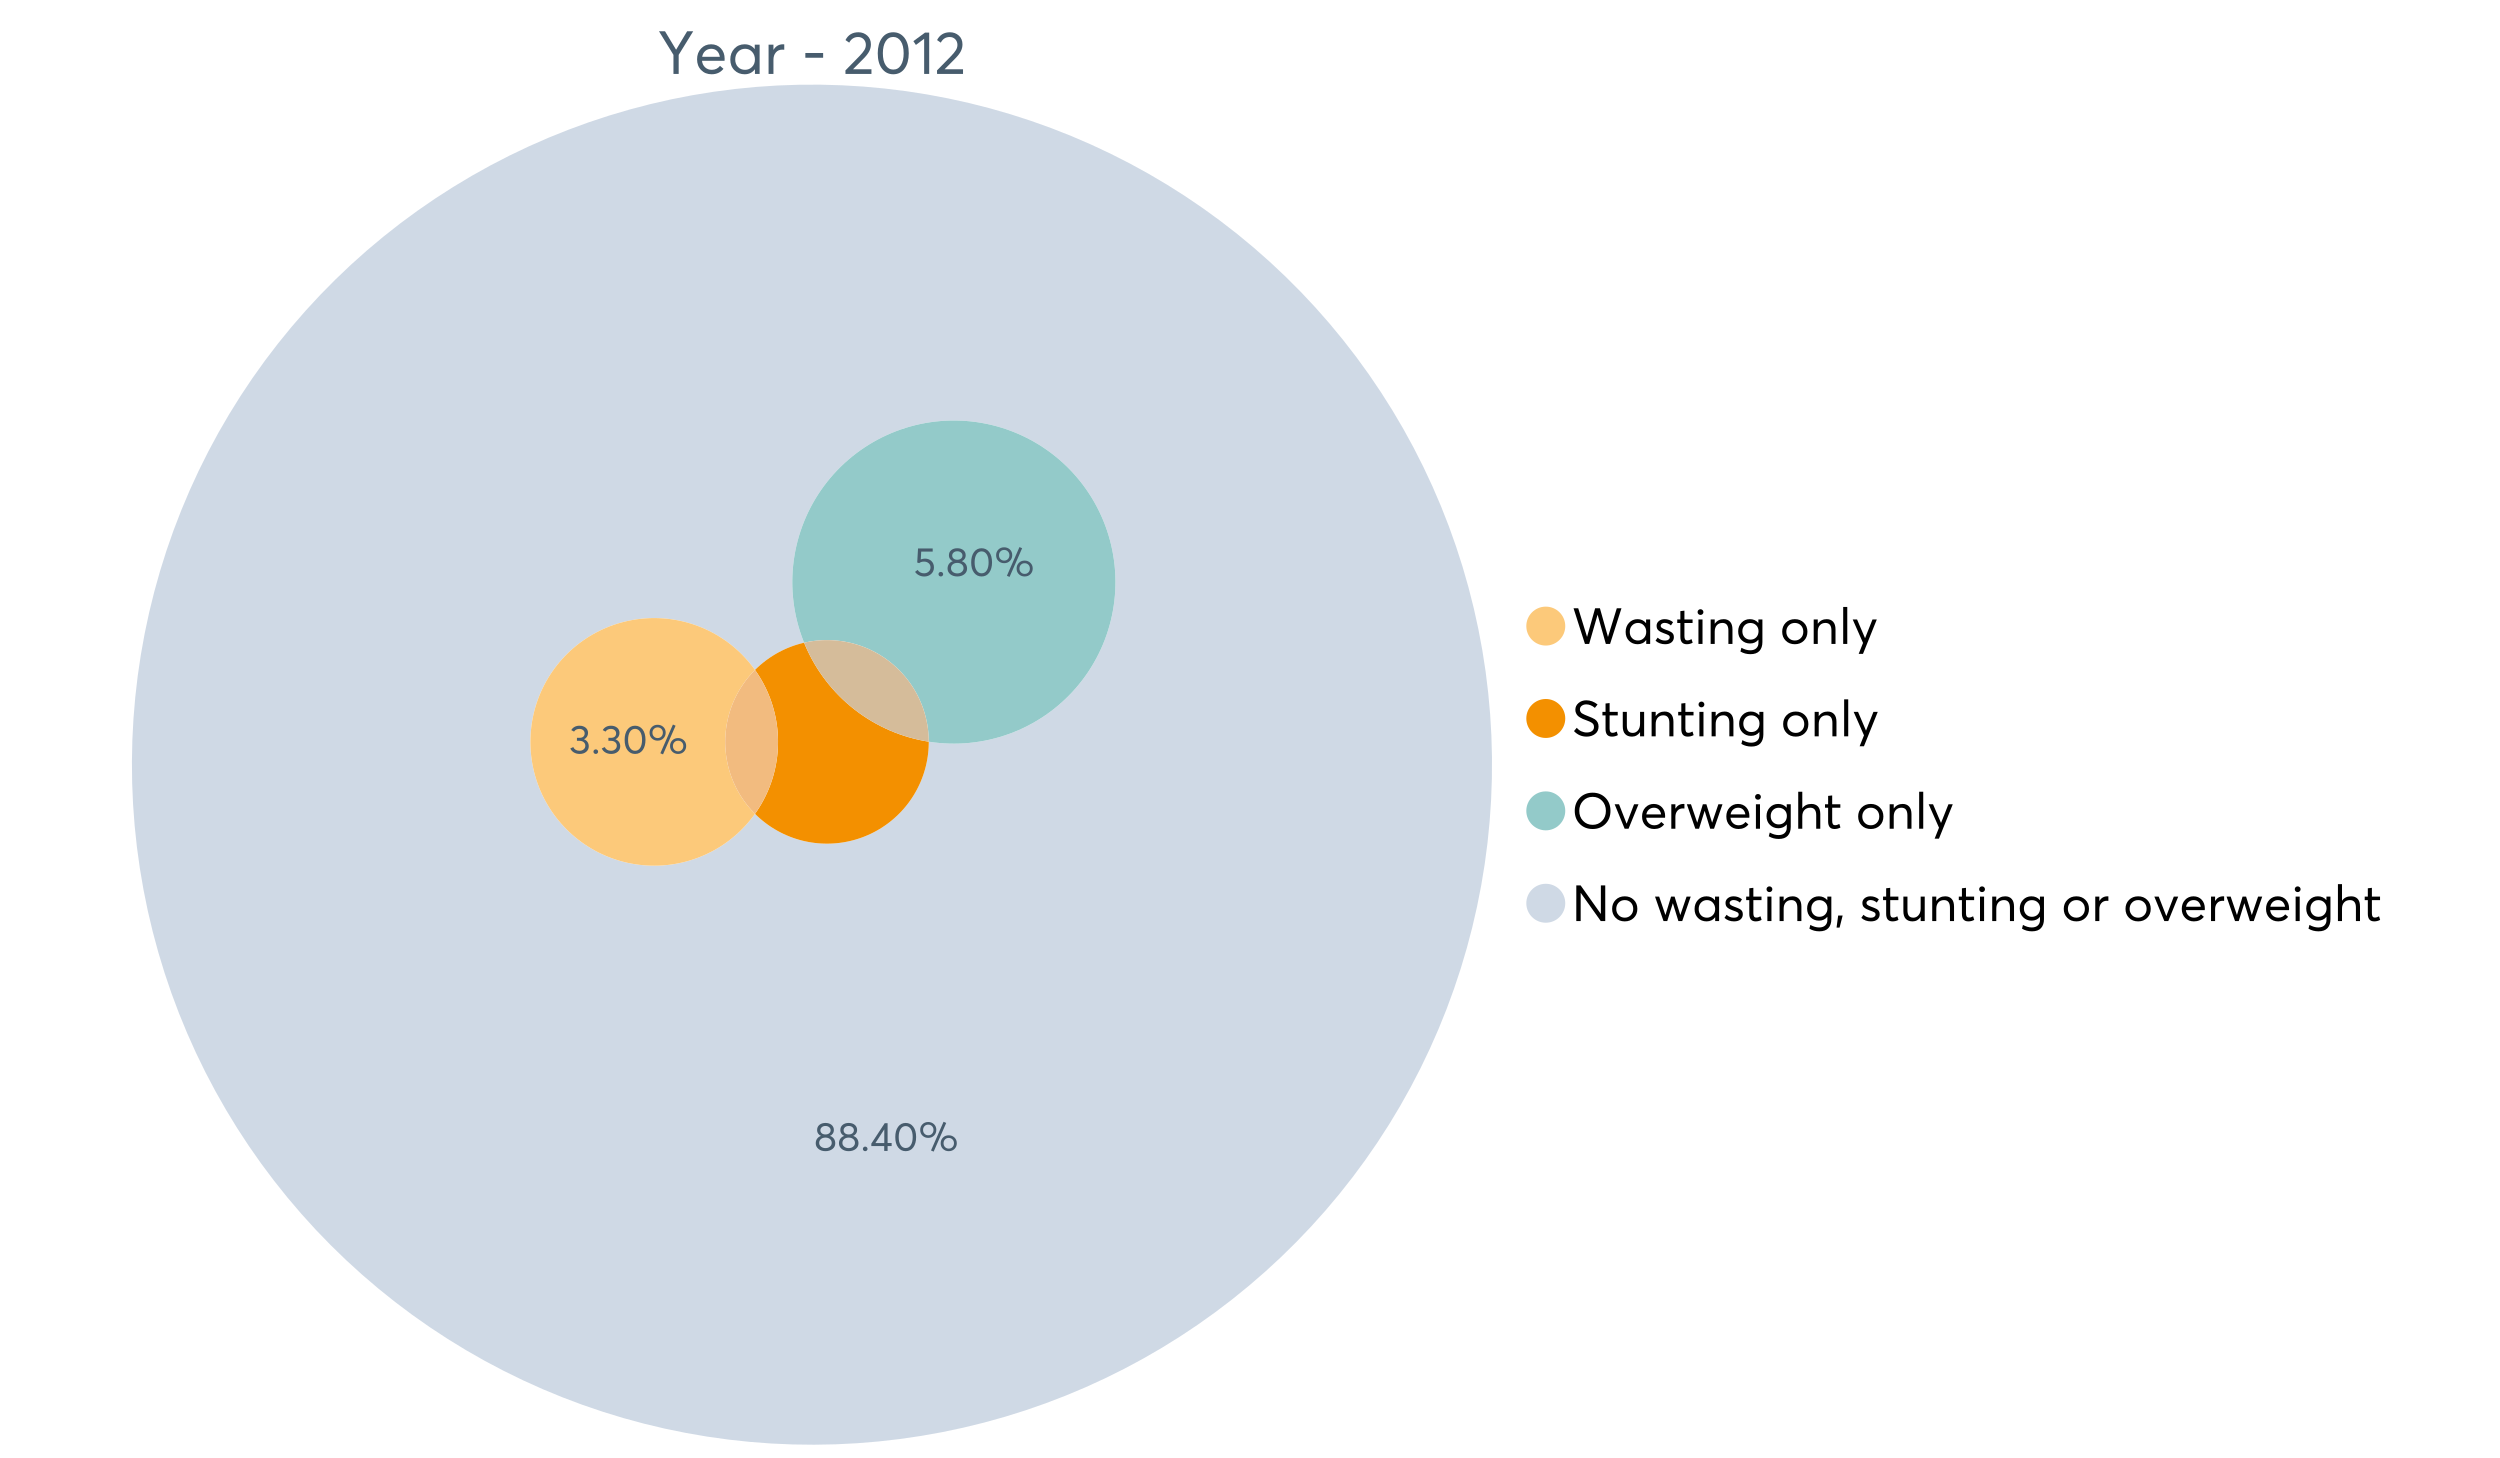 <?xml version="1.0" encoding="UTF-8"?>
<svg xmlns="http://www.w3.org/2000/svg" xmlns:xlink="http://www.w3.org/1999/xlink" width="1234.286pt" height="720pt" viewBox="0 0 1234.286 720" version="1.1">
<defs>
<g>
<symbol overflow="visible" id="glyph0-0">
<path style="stroke:none;" d="M 14.418 -21.062 L 17.414 -21.062 L 10.234 -9.406 L 10.234 0 L 7.652 0 L 7.652 -9.406 L 0.504 -21.062 L 3.473 -21.062 L 8.93 -11.984 L 8.988 -11.984 Z M 14.418 -21.062 "/>
</symbol>
<symbol overflow="visible" id="glyph0-1">
<path style="stroke:none;" d="M 15.012 -7.445 C 15.012 -7.285 15 -7.078 14.98 -6.824 L 14.953 -6.469 L 3.828 -6.469 C 3.98 -5.121 4.5 -4.039 5.383 -3.23 C 6.262 -2.418 7.355 -2.016 8.664 -2.016 C 10.34 -2.016 11.695 -2.668 12.727 -3.977 L 14.418 -2.523 C 13.012 -0.723 11.062 0.176 8.574 0.18 C 6.492 0.176 4.777 -0.508 3.426 -1.883 C 2.07 -3.254 1.395 -5.031 1.395 -7.211 C 1.395 -9.363 2.051 -11.137 3.367 -12.531 C 4.68 -13.926 6.328 -14.625 8.309 -14.625 C 10.305 -14.625 11.918 -13.949 13.156 -12.605 C 14.391 -11.258 15.012 -9.539 15.012 -7.445 Z M 11.242 -11.332 C 10.508 -12.043 9.566 -12.398 8.422 -12.402 C 7.273 -12.398 6.293 -12.047 5.473 -11.348 C 4.652 -10.641 4.133 -9.676 3.914 -8.453 L 12.637 -8.453 C 12.438 -9.66 11.973 -10.621 11.242 -11.332 Z M 11.242 -11.332 "/>
</symbol>
<symbol overflow="visible" id="glyph0-2">
<path style="stroke:none;" d="M 13.5 -14.449 L 15.902 -14.449 L 15.902 0 L 13.586 0 L 13.586 -2.285 L 13.559 -2.285 C 12.332 -0.645 10.648 0.176 8.516 0.18 C 6.473 0.176 4.781 -0.492 3.441 -1.836 C 2.094 -3.18 1.422 -4.941 1.426 -7.121 C 1.422 -9.254 2.09 -11.039 3.426 -12.473 C 4.758 -13.906 6.445 -14.625 8.484 -14.625 C 10.539 -14.625 12.199 -13.844 13.469 -12.281 L 13.5 -12.281 Z M 8.723 -2.016 C 10.062 -2.016 11.207 -2.492 12.16 -3.453 C 13.105 -4.41 13.582 -5.633 13.586 -7.117 C 13.582 -8.598 13.121 -9.848 12.207 -10.871 C 11.285 -11.887 10.133 -12.398 8.75 -12.402 C 7.363 -12.398 6.203 -11.91 5.266 -10.934 C 4.324 -9.953 3.855 -8.68 3.855 -7.121 C 3.855 -5.633 4.305 -4.41 5.203 -3.453 C 6.102 -2.492 7.273 -2.016 8.723 -2.016 Z M 8.723 -2.016 "/>
</symbol>
<symbol overflow="visible" id="glyph0-3">
<path style="stroke:none;" d="M 9.434 -14.625 C 9.73 -14.625 9.926 -14.613 10.027 -14.598 L 10.027 -11.926 C 9.59 -11.961 9.273 -11.98 9.078 -11.984 C 7.73 -11.98 6.664 -11.516 5.875 -10.59 C 5.082 -9.656 4.688 -8.453 4.688 -6.973 L 4.688 0 L 2.285 0 L 2.285 -14.449 L 4.688 -14.449 L 4.688 -11.895 L 4.719 -11.895 C 5.84 -13.715 7.414 -14.625 9.434 -14.625 Z M 9.434 -14.625 "/>
</symbol>
<symbol overflow="visible" id="glyph0-4">
<path style="stroke:none;" d=""/>
</symbol>
<symbol overflow="visible" id="glyph0-5">
<path style="stroke:none;" d="M 1.691 -7.98 L 1.691 -10.324 L 10.473 -10.324 L 10.473 -7.98 Z M 1.691 -7.98 "/>
</symbol>
<symbol overflow="visible" id="glyph0-6">
<path style="stroke:none;" d="M 4.953 -2.285 L 14.004 -2.285 L 14.004 0 L 1.188 0 L 1.156 -1.719 L 8.129 -8.84 C 9.152 -9.906 9.93 -10.855 10.457 -11.688 C 10.977 -12.516 11.238 -13.387 11.242 -14.301 C 11.238 -15.426 10.883 -16.359 10.176 -17.102 C 9.461 -17.84 8.543 -18.211 7.418 -18.215 C 5.457 -18.211 3.992 -17.281 3.027 -15.426 L 1.188 -16.703 C 2.488 -19.27 4.613 -20.555 7.566 -20.559 C 9.262 -20.555 10.715 -20.012 11.926 -18.926 C 13.129 -17.84 13.734 -16.387 13.734 -14.566 C 13.734 -13.398 13.465 -12.281 12.934 -11.215 C 12.395 -10.145 11.508 -8.977 10.266 -7.715 L 4.953 -2.344 Z M 4.953 -2.285 "/>
</symbol>
<symbol overflow="visible" id="glyph0-7">
<path style="stroke:none;" d="M 9.316 0.18 C 7.039 0.176 5.191 -0.734 3.781 -2.562 C 2.363 -4.391 1.656 -6.93 1.66 -10.176 C 1.656 -13.258 2.34 -15.758 3.707 -17.68 C 5.07 -19.594 6.941 -20.555 9.316 -20.559 C 11.59 -20.555 13.434 -19.641 14.848 -17.812 C 16.262 -15.984 16.969 -13.438 16.969 -10.176 C 16.969 -7.086 16.289 -4.59 14.938 -2.684 C 13.578 -0.777 11.707 0.176 9.316 0.18 Z M 9.316 -2.137 C 10.934 -2.133 12.191 -2.855 13.098 -4.301 C 13.996 -5.746 14.449 -7.703 14.449 -10.176 C 14.449 -12.727 13.977 -14.711 13.039 -16.125 C 12.094 -17.539 10.855 -18.246 9.316 -18.246 C 7.715 -18.246 6.457 -17.516 5.547 -16.062 C 4.637 -14.605 4.184 -12.645 4.184 -10.176 C 4.184 -7.641 4.652 -5.668 5.59 -4.258 C 6.527 -2.84 7.77 -2.133 9.316 -2.137 Z M 9.316 -2.137 "/>
</symbol>
<symbol overflow="visible" id="glyph0-8">
<path style="stroke:none;" d="M 5.934 0 L 5.934 -17.355 L 1.867 -14.301 L 0.621 -16.168 L 6.348 -20.383 L 8.426 -20.383 L 8.426 0 Z M 5.934 0 "/>
</symbol>
<symbol overflow="visible" id="glyph1-0">
<path style="stroke:none;" d="M 22.227 -17.613 L 24.531 -17.613 L 18.902 0 L 16.816 0 L 12.75 -14.438 L 12.727 -14.438 L 8.582 0 L 6.5 0 L 0.867 -17.613 L 3.176 -17.613 L 7.516 -3.547 L 7.566 -3.547 L 11.535 -17.613 L 13.891 -17.613 L 17.859 -3.496 L 17.887 -3.496 Z M 22.227 -17.613 "/>
</symbol>
<symbol overflow="visible" id="glyph1-1">
<path style="stroke:none;" d="M 11.285 -12.082 L 13.297 -12.082 L 13.297 0 L 11.359 0 L 11.359 -1.91 L 11.336 -1.91 C 10.309 -0.539 8.902 0.145 7.121 0.148 C 5.41 0.145 3.996 -0.414 2.875 -1.539 C 1.75 -2.66 1.188 -4.133 1.191 -5.953 C 1.188 -7.738 1.746 -9.23 2.863 -10.43 C 3.977 -11.629 5.387 -12.227 7.094 -12.23 C 8.812 -12.227 10.203 -11.574 11.262 -10.27 L 11.285 -10.27 Z M 7.293 -1.688 C 8.414 -1.688 9.371 -2.086 10.168 -2.891 C 10.957 -3.688 11.355 -4.711 11.359 -5.953 C 11.355 -7.191 10.973 -8.234 10.207 -9.09 C 9.438 -9.938 8.473 -10.363 7.316 -10.367 C 6.156 -10.363 5.184 -9.957 4.402 -9.141 C 3.613 -8.32 3.223 -7.258 3.227 -5.953 C 3.223 -4.711 3.598 -3.688 4.352 -2.891 C 5.102 -2.086 6.082 -1.688 7.293 -1.688 Z M 7.293 -1.688 "/>
</symbol>
<symbol overflow="visible" id="glyph1-2">
<path style="stroke:none;" d="M 5.605 0.148 C 3.734 0.145 2.156 -0.43 0.867 -1.586 L 1.91 -3.102 C 2.949 -2.137 4.18 -1.656 5.605 -1.66 C 6.297 -1.656 6.852 -1.816 7.266 -2.133 C 7.68 -2.445 7.887 -2.824 7.887 -3.273 C 7.887 -3.734 7.684 -4.086 7.277 -4.328 C 6.871 -4.566 6.164 -4.859 5.16 -5.211 C 5.09 -5.223 5.039 -5.238 5.012 -5.258 C 3.832 -5.668 2.938 -6.141 2.32 -6.672 C 1.699 -7.199 1.387 -7.969 1.391 -8.98 C 1.387 -9.902 1.762 -10.676 2.516 -11.297 C 3.266 -11.918 4.223 -12.227 5.383 -12.23 C 6.918 -12.227 8.297 -11.73 9.523 -10.742 L 8.484 -9.152 C 7.523 -9.98 6.457 -10.395 5.285 -10.395 C 4.801 -10.395 4.367 -10.262 3.992 -9.996 C 3.609 -9.73 3.422 -9.391 3.422 -8.98 C 3.422 -8.547 3.605 -8.199 3.98 -7.938 C 4.348 -7.668 4.926 -7.387 5.707 -7.094 C 5.836 -7.043 6.078 -6.953 6.434 -6.82 C 6.789 -6.688 7.023 -6.594 7.141 -6.547 C 7.254 -6.492 7.453 -6.406 7.738 -6.285 C 8.016 -6.16 8.207 -6.07 8.309 -6.016 C 8.406 -5.957 8.559 -5.863 8.766 -5.73 C 8.973 -5.598 9.113 -5.48 9.188 -5.383 C 9.262 -5.281 9.359 -5.148 9.488 -4.984 C 9.609 -4.816 9.699 -4.656 9.75 -4.5 C 9.797 -4.344 9.836 -4.16 9.871 -3.953 C 9.902 -3.746 9.918 -3.527 9.922 -3.301 C 9.918 -2.305 9.547 -1.484 8.805 -0.832 C 8.059 -0.18 6.992 0.145 5.605 0.148 Z M 5.605 0.148 "/>
</symbol>
<symbol overflow="visible" id="glyph1-3">
<path style="stroke:none;" d="M 5.332 0.148 C 3.23 0.145 2.18 -1.102 2.184 -3.598 L 2.184 -10.344 L 0.645 -10.344 L 0.645 -12.082 L 2.184 -12.082 L 2.184 -16.199 L 4.191 -16.422 L 4.191 -12.082 L 8.211 -12.082 L 8.211 -10.344 L 4.191 -10.344 L 4.191 -3.895 C 4.188 -3.148 4.301 -2.602 4.527 -2.258 C 4.75 -1.906 5.133 -1.734 5.68 -1.738 C 6.305 -1.734 6.984 -1.941 7.715 -2.355 L 8.262 -0.594 C 7.367 -0.098 6.391 0.145 5.332 0.148 Z M 5.332 0.148 "/>
</symbol>
<symbol overflow="visible" id="glyph1-4">
<path style="stroke:none;" d="M 3.102 -14.312 C 2.684 -14.309 2.34 -14.445 2.07 -14.723 C 1.793 -14.992 1.656 -15.328 1.66 -15.727 C 1.656 -16.121 1.793 -16.453 2.07 -16.73 C 2.34 -17 2.684 -17.137 3.102 -17.141 C 3.492 -17.137 3.832 -16.996 4.117 -16.719 C 4.395 -16.434 4.535 -16.105 4.539 -15.727 C 4.535 -15.328 4.395 -14.992 4.117 -14.723 C 3.832 -14.445 3.492 -14.309 3.102 -14.312 Z M 2.082 0 L 2.082 -12.082 L 4.094 -12.082 L 4.094 0 Z M 2.082 0 "/>
</symbol>
<symbol overflow="visible" id="glyph1-5">
<path style="stroke:none;" d="M 8.336 -12.23 C 9.672 -12.227 10.73 -11.801 11.508 -10.953 C 12.285 -10.098 12.672 -8.836 12.676 -7.168 L 12.676 0 L 10.668 0 L 10.668 -6.598 C 10.664 -9.109 9.68 -10.363 7.715 -10.367 C 6.555 -10.363 5.633 -9.98 4.945 -9.215 C 4.258 -8.445 3.914 -7.383 3.918 -6.027 L 3.918 0 L 1.91 0 L 1.91 -12.082 L 3.918 -12.082 L 3.918 -9.973 L 3.945 -9.973 C 5 -11.477 6.465 -12.227 8.336 -12.23 Z M 8.336 -12.23 "/>
</symbol>
<symbol overflow="visible" id="glyph1-6">
<path style="stroke:none;" d="M 11.09 -12.082 L 13.074 -12.082 L 13.074 -0.918 C 13.07 0.934 12.586 2.391 11.621 3.457 C 10.652 4.523 9.16 5.055 7.145 5.059 C 5.32 5.055 3.684 4.617 2.234 3.746 L 2.703 1.887 C 4.203 2.727 5.652 3.145 7.043 3.148 C 8.348 3.145 9.352 2.812 10.059 2.145 C 10.758 1.473 11.109 0.625 11.113 -0.398 L 11.113 -2.082 L 11.062 -2.082 C 10.055 -0.84 8.688 -0.223 6.969 -0.223 C 5.312 -0.223 3.926 -0.773 2.801 -1.883 C 1.676 -2.988 1.113 -4.43 1.117 -6.203 C 1.113 -7.918 1.664 -9.352 2.766 -10.504 C 3.863 -11.652 5.23 -12.227 6.871 -12.23 C 8.57 -12.227 9.961 -11.617 11.039 -10.395 L 11.09 -10.395 Z M 7.121 -2.109 C 8.324 -2.109 9.301 -2.5 10.047 -3.285 C 10.789 -4.07 11.16 -5.074 11.164 -6.301 C 11.16 -7.488 10.777 -8.461 10.008 -9.215 C 9.238 -9.965 8.273 -10.34 7.121 -10.344 C 5.973 -10.34 5.031 -9.957 4.289 -9.188 C 3.547 -8.418 3.176 -7.445 3.176 -6.277 C 3.176 -5.016 3.555 -4.008 4.316 -3.25 C 5.074 -2.488 6.008 -2.109 7.121 -2.109 Z M 7.121 -2.109 "/>
</symbol>
<symbol overflow="visible" id="glyph1-7">
<path style="stroke:none;" d=""/>
</symbol>
<symbol overflow="visible" id="glyph1-8">
<path style="stroke:none;" d="M 7.418 0.148 C 5.562 0.145 4.055 -0.438 2.898 -1.613 C 1.738 -2.785 1.16 -4.258 1.164 -6.027 C 1.16 -7.797 1.738 -9.273 2.898 -10.457 C 4.055 -11.637 5.562 -12.227 7.418 -12.23 C 9.203 -12.227 10.68 -11.648 11.855 -10.492 C 13.027 -9.332 13.617 -7.844 13.617 -6.027 C 13.617 -4.207 13.027 -2.723 11.855 -1.574 C 10.68 -0.426 9.203 0.145 7.418 0.148 Z M 7.418 -1.688 C 8.59 -1.688 9.578 -2.094 10.383 -2.914 C 11.184 -3.727 11.582 -4.766 11.586 -6.027 C 11.582 -7.297 11.188 -8.34 10.395 -9.152 C 9.598 -9.961 8.605 -10.363 7.418 -10.367 C 6.176 -10.363 5.16 -9.945 4.375 -9.113 C 3.59 -8.277 3.199 -7.25 3.199 -6.027 C 3.199 -4.801 3.59 -3.77 4.375 -2.938 C 5.16 -2.102 6.176 -1.688 7.418 -1.688 Z M 7.418 -1.688 "/>
</symbol>
<symbol overflow="visible" id="glyph1-9">
<path style="stroke:none;" d="M 2.082 0 L 2.082 -18.258 L 4.094 -18.258 L 4.094 0 Z M 2.082 0 "/>
</symbol>
<symbol overflow="visible" id="glyph1-10">
<path style="stroke:none;" d="M 10.344 -12.082 L 12.477 -12.082 L 5.656 4.91 L 3.523 4.91 L 5.68 -0.496 L 0.57 -12.082 L 2.73 -12.082 L 6.648 -2.879 L 6.699 -2.879 Z M 10.344 -12.082 "/>
</symbol>
<symbol overflow="visible" id="glyph1-11">
<path style="stroke:none;" d="M 7.344 0.148 C 4.875 0.145 2.793 -0.762 1.09 -2.578 L 2.48 -4.219 C 3.09 -3.453 3.836 -2.871 4.711 -2.48 C 5.586 -2.082 6.469 -1.887 7.367 -1.887 C 8.453 -1.887 9.328 -2.125 9.984 -2.605 C 10.637 -3.082 10.961 -3.742 10.965 -4.59 C 10.961 -5.051 10.883 -5.449 10.727 -5.781 C 10.566 -6.109 10.297 -6.402 9.922 -6.66 C 9.539 -6.914 9.172 -7.121 8.816 -7.277 C 8.461 -7.434 7.953 -7.637 7.293 -7.887 C 7.176 -7.934 7.086 -7.965 7.02 -7.988 C 6.371 -8.215 5.844 -8.418 5.441 -8.594 C 5.035 -8.766 4.574 -9.008 4.055 -9.324 C 3.531 -9.637 3.125 -9.957 2.84 -10.281 C 2.547 -10.602 2.293 -11.008 2.082 -11.496 C 1.863 -11.984 1.758 -12.523 1.762 -13.121 C 1.758 -14.426 2.277 -15.527 3.324 -16.422 C 4.363 -17.312 5.637 -17.766 7.145 -17.785 C 9.125 -17.781 10.988 -17.098 12.727 -15.727 L 11.41 -14.039 C 10.035 -15.195 8.613 -15.773 7.145 -15.777 C 6.281 -15.773 5.547 -15.547 4.938 -15.094 C 4.324 -14.637 4.02 -14.012 4.02 -13.223 C 4.02 -12.891 4.082 -12.59 4.215 -12.316 C 4.344 -12.043 4.492 -11.816 4.66 -11.645 C 4.824 -11.469 5.117 -11.277 5.531 -11.062 C 5.945 -10.848 6.27 -10.684 6.512 -10.578 C 6.746 -10.469 7.164 -10.301 7.766 -10.07 C 9.578 -9.371 10.777 -8.824 11.359 -8.434 C 12.598 -7.586 13.219 -6.379 13.223 -4.812 C 13.219 -3.254 12.645 -2.039 11.496 -1.164 C 10.348 -0.289 8.961 0.145 7.344 0.148 Z M 7.344 0.148 "/>
</symbol>
<symbol overflow="visible" id="glyph1-12">
<path style="stroke:none;" d="M 10.195 -12.082 L 12.203 -12.082 L 12.203 0 L 10.195 0 L 10.195 -2.008 L 10.172 -2.008 C 9.16 -0.57 7.836 0.145 6.203 0.148 C 4.762 0.145 3.645 -0.27 2.852 -1.102 C 2.055 -1.938 1.656 -3.199 1.66 -4.887 L 1.66 -12.082 L 3.672 -12.082 L 3.672 -5.457 C 3.668 -4.113 3.91 -3.152 4.402 -2.566 C 4.887 -1.98 5.629 -1.688 6.621 -1.688 C 7.613 -1.688 8.457 -2.094 9.152 -2.914 C 9.848 -3.727 10.195 -4.832 10.195 -6.227 Z M 10.195 -12.082 "/>
</symbol>
<symbol overflow="visible" id="glyph1-13">
<path style="stroke:none;" d="M 10.32 0.148 C 7.703 0.145 5.574 -0.699 3.93 -2.395 C 2.285 -4.086 1.465 -6.223 1.465 -8.805 C 1.465 -11.383 2.285 -13.523 3.93 -15.23 C 5.574 -16.93 7.703 -17.781 10.32 -17.785 C 12.828 -17.781 14.922 -16.953 16.594 -15.293 C 18.266 -13.629 19.102 -11.465 19.102 -8.805 C 19.102 -6.156 18.266 -4.004 16.594 -2.344 C 14.922 -0.684 12.828 0.145 10.32 0.148 Z M 10.32 -1.91 C 12.168 -1.91 13.719 -2.559 14.969 -3.855 C 16.215 -5.152 16.84 -6.801 16.844 -8.805 C 16.84 -10.82 16.215 -12.477 14.969 -13.777 C 13.719 -15.074 12.168 -15.727 10.32 -15.727 C 8.383 -15.727 6.797 -15.059 5.555 -13.73 C 4.312 -12.395 3.691 -10.754 3.695 -8.805 C 3.691 -6.852 4.312 -5.215 5.555 -3.895 C 6.797 -2.57 8.383 -1.91 10.32 -1.91 Z M 10.32 -1.91 "/>
</symbol>
<symbol overflow="visible" id="glyph1-14">
<path style="stroke:none;" d="M 10.195 -12.082 L 12.379 -12.082 L 7.465 0 L 5.531 0 L 0.594 -12.082 L 2.754 -12.082 L 6.473 -2.555 L 6.547 -2.555 Z M 10.195 -12.082 "/>
</symbol>
<symbol overflow="visible" id="glyph1-15">
<path style="stroke:none;" d="M 12.551 -6.227 C 12.551 -6.09 12.543 -5.918 12.527 -5.707 L 12.504 -5.406 L 3.199 -5.406 C 3.332 -4.281 3.766 -3.379 4.5 -2.703 C 5.234 -2.023 6.148 -1.688 7.242 -1.688 C 8.648 -1.688 9.781 -2.23 10.641 -3.324 L 12.055 -2.109 C 10.875 -0.605 9.246 0.145 7.168 0.148 C 5.426 0.145 3.992 -0.426 2.863 -1.574 C 1.727 -2.723 1.16 -4.207 1.164 -6.027 C 1.16 -7.828 1.711 -9.312 2.812 -10.48 C 3.914 -11.645 5.289 -12.227 6.945 -12.23 C 8.609 -12.227 9.961 -11.664 11 -10.543 C 12.031 -9.414 12.551 -7.977 12.551 -6.227 Z M 9.402 -9.477 C 8.789 -10.066 8.004 -10.363 7.043 -10.367 C 6.082 -10.363 5.258 -10.07 4.574 -9.488 C 3.887 -8.898 3.453 -8.094 3.273 -7.07 L 10.566 -7.07 C 10.398 -8.074 10.012 -8.875 9.402 -9.477 Z M 9.402 -9.477 "/>
</symbol>
<symbol overflow="visible" id="glyph1-16">
<path style="stroke:none;" d="M 7.887 -12.23 C 8.137 -12.227 8.301 -12.219 8.383 -12.203 L 8.383 -9.973 C 8.02 -10.004 7.754 -10.02 7.59 -10.02 C 6.461 -10.02 5.57 -9.629 4.91 -8.855 C 4.246 -8.074 3.914 -7.066 3.918 -5.828 L 3.918 0 L 1.91 0 L 1.91 -12.082 L 3.918 -12.082 L 3.918 -9.945 L 3.945 -9.945 C 4.883 -11.465 6.199 -12.227 7.887 -12.23 Z M 7.887 -12.23 "/>
</symbol>
<symbol overflow="visible" id="glyph1-17">
<path style="stroke:none;" d="M 16.297 -12.082 L 18.332 -12.082 L 14.141 0 L 12.254 0 L 9.523 -8.805 L 9.5 -8.805 L 6.746 0 L 4.91 0 L 0.719 -12.082 L 2.754 -12.082 L 5.828 -3.051 L 5.879 -3.051 L 8.633 -12.082 L 10.367 -12.082 L 13.172 -3.051 L 13.223 -3.051 Z M 16.297 -12.082 "/>
</symbol>
<symbol overflow="visible" id="glyph1-18">
<path style="stroke:none;" d="M 8.41 -12.23 C 9.777 -12.227 10.852 -11.812 11.633 -10.988 C 12.406 -10.16 12.797 -8.914 12.801 -7.242 L 12.801 0 L 10.789 0 L 10.789 -6.672 C 10.785 -9.133 9.805 -10.363 7.84 -10.367 C 6.629 -10.363 5.672 -9.984 4.973 -9.227 C 4.266 -8.465 3.914 -7.414 3.918 -6.078 L 3.918 0 L 1.91 0 L 1.91 -18.258 L 3.918 -18.258 L 3.918 -10.098 L 3.969 -10.098 C 4.973 -11.516 6.453 -12.227 8.41 -12.23 Z M 8.41 -12.23 "/>
</symbol>
<symbol overflow="visible" id="glyph1-19">
<path style="stroke:none;" d="M 14.363 -17.613 L 16.52 -17.613 L 16.52 0 L 14.312 0 L 4.441 -13.891 L 4.391 -13.891 L 4.391 0 L 2.234 0 L 2.234 -17.613 L 4.367 -17.613 L 14.312 -3.57 L 14.363 -3.57 Z M 14.363 -17.613 "/>
</symbol>
<symbol overflow="visible" id="glyph1-20">
<path style="stroke:none;" d="M 0.793 3.227 L 1.586 -2.73 L 3.797 -2.73 L 2.281 3.227 Z M 0.793 3.227 "/>
</symbol>
<symbol overflow="visible" id="glyph2-0">
<path style="stroke:none;" d="M 7.938 -7.418 C 8.719 -7.164 9.352 -6.719 9.832 -6.082 C 10.309 -5.441 10.547 -4.668 10.551 -3.77 C 10.547 -2.609 10.086 -1.672 9.172 -0.957 C 8.25 -0.238 7.102 0.117 5.723 0.121 C 4.324 0.117 3.176 -0.25 2.273 -0.984 C 1.367 -1.723 0.914 -2.648 0.918 -3.77 C 0.914 -4.668 1.152 -5.441 1.633 -6.082 C 2.109 -6.719 2.734 -7.164 3.512 -7.418 L 3.512 -7.438 C 3.004 -7.594 2.559 -7.941 2.172 -8.477 C 1.785 -9.004 1.594 -9.621 1.594 -10.332 C 1.594 -11.402 1.977 -12.254 2.75 -12.883 C 3.52 -13.504 4.512 -13.816 5.723 -13.82 C 6.957 -13.816 7.957 -13.496 8.723 -12.863 C 9.484 -12.223 9.867 -11.379 9.871 -10.332 C 9.867 -9.637 9.672 -9.023 9.281 -8.484 C 8.891 -7.945 8.441 -7.594 7.938 -7.438 Z M 5.723 -12.324 C 4.977 -12.32 4.371 -12.117 3.906 -11.707 C 3.441 -11.293 3.211 -10.793 3.211 -10.211 C 3.211 -9.582 3.441 -9.078 3.906 -8.703 C 4.371 -8.32 4.977 -8.133 5.723 -8.137 C 6.477 -8.133 7.09 -8.32 7.566 -8.703 C 8.035 -9.078 8.273 -9.582 8.277 -10.211 C 8.273 -10.82 8.031 -11.324 7.547 -11.727 C 7.062 -12.121 6.453 -12.32 5.723 -12.324 Z M 5.723 -1.395 C 6.641 -1.395 7.387 -1.641 7.957 -2.141 C 8.527 -2.637 8.812 -3.242 8.816 -3.949 C 8.812 -4.73 8.527 -5.363 7.957 -5.852 C 7.387 -6.336 6.641 -6.578 5.723 -6.582 C 4.789 -6.578 4.039 -6.336 3.469 -5.852 C 2.898 -5.363 2.613 -4.73 2.613 -3.949 C 2.613 -3.215 2.91 -2.605 3.508 -2.121 C 4.105 -1.637 4.844 -1.395 5.723 -1.395 Z M 5.723 -1.395 "/>
</symbol>
<symbol overflow="visible" id="glyph2-1">
<path style="stroke:none;" d="M 2.414 0.121 C 2.078 0.117 1.801 0.012 1.586 -0.207 C 1.363 -0.426 1.254 -0.691 1.258 -0.996 C 1.254 -1.316 1.363 -1.586 1.586 -1.805 C 1.801 -2.023 2.078 -2.133 2.414 -2.133 C 2.719 -2.133 2.984 -2.023 3.211 -1.805 C 3.438 -1.586 3.551 -1.316 3.551 -0.996 C 3.551 -0.691 3.438 -0.426 3.211 -0.207 C 2.984 0.012 2.719 0.117 2.414 0.121 Z M 2.414 0.121 "/>
</symbol>
<symbol overflow="visible" id="glyph2-2">
<path style="stroke:none;" d="M 6.98 0 L 6.98 -2.414 L 0.617 -2.414 L 0.617 -3.609 L 7.238 -13.703 L 8.656 -13.703 L 8.656 -3.93 L 10.648 -3.93 L 10.648 -2.414 L 8.656 -2.414 L 8.656 0 Z M 2.633 -3.891 L 7.02 -3.891 L 7.02 -10.648 Z M 2.633 -3.891 "/>
</symbol>
<symbol overflow="visible" id="glyph2-3">
<path style="stroke:none;" d="M 6.262 0.121 C 4.73 0.117 3.492 -0.496 2.543 -1.723 C 1.59 -2.953 1.113 -4.656 1.117 -6.84 C 1.113 -8.91 1.57 -10.594 2.492 -11.887 C 3.406 -13.172 4.664 -13.816 6.262 -13.82 C 7.789 -13.816 9.027 -13.203 9.98 -11.977 C 10.93 -10.746 11.406 -9.031 11.41 -6.84 C 11.406 -4.762 10.953 -3.086 10.043 -1.805 C 9.129 -0.523 7.867 0.117 6.262 0.121 Z M 6.262 -1.438 C 7.352 -1.434 8.199 -1.918 8.805 -2.891 C 9.41 -3.859 9.715 -5.176 9.715 -6.84 C 9.715 -8.551 9.398 -9.887 8.766 -10.84 C 8.133 -11.789 7.297 -12.262 6.262 -12.266 C 5.184 -12.262 4.34 -11.773 3.73 -10.801 C 3.117 -9.82 2.812 -8.5 2.812 -6.84 C 2.812 -5.137 3.125 -3.812 3.758 -2.863 C 4.387 -1.91 5.223 -1.434 6.262 -1.438 Z M 6.262 -1.438 "/>
</symbol>
<symbol overflow="visible" id="glyph2-4">
<path style="stroke:none;" d="M 7.539 0.34 L 6.223 -0.219 L 12.426 -14.398 L 13.742 -13.82 Z M 4.867 -6.441 C 3.746 -6.438 2.805 -6.805 2.043 -7.539 C 1.277 -8.27 0.895 -9.219 0.898 -10.391 C 0.895 -11.477 1.266 -12.398 2.004 -13.152 C 2.742 -13.902 3.695 -14.277 4.867 -14.281 C 5.98 -14.277 6.926 -13.918 7.699 -13.203 C 8.469 -12.48 8.852 -11.543 8.855 -10.391 C 8.852 -9.281 8.48 -8.348 7.738 -7.586 C 6.992 -6.82 6.035 -6.438 4.867 -6.441 Z M 4.887 -7.719 C 5.645 -7.715 6.262 -7.973 6.742 -8.484 C 7.219 -8.996 7.457 -9.625 7.461 -10.371 C 7.457 -11.141 7.207 -11.766 6.711 -12.254 C 6.211 -12.738 5.605 -12.984 4.887 -12.984 C 4.129 -12.984 3.508 -12.734 3.031 -12.234 C 2.547 -11.734 2.309 -11.113 2.312 -10.371 C 2.309 -9.586 2.555 -8.945 3.051 -8.457 C 3.539 -7.961 4.152 -7.715 4.887 -7.719 Z M 14.977 0.121 C 13.859 0.117 12.918 -0.246 12.156 -0.977 C 11.387 -1.707 11.004 -2.652 11.008 -3.809 C 11.004 -4.898 11.375 -5.82 12.125 -6.582 C 12.867 -7.336 13.82 -7.715 14.977 -7.719 C 16.094 -7.715 17.035 -7.352 17.809 -6.621 C 18.578 -5.887 18.965 -4.949 18.969 -3.809 C 18.965 -2.703 18.598 -1.77 17.859 -1.016 C 17.121 -0.258 16.16 0.117 14.977 0.121 Z M 14.977 -1.156 C 15.75 -1.152 16.375 -1.406 16.852 -1.914 C 17.328 -2.418 17.566 -3.043 17.57 -3.789 C 17.566 -4.57 17.316 -5.203 16.82 -5.691 C 16.32 -6.176 15.707 -6.422 14.977 -6.422 C 14.219 -6.422 13.602 -6.168 13.133 -5.664 C 12.656 -5.156 12.422 -4.531 12.426 -3.789 C 12.422 -3.016 12.668 -2.383 13.164 -1.895 C 13.652 -1.398 14.258 -1.152 14.977 -1.156 Z M 14.977 -1.156 "/>
</symbol>
<symbol overflow="visible" id="glyph2-5">
<path style="stroke:none;" d="M 7.34 -7.102 C 8.07 -6.82 8.641 -6.379 9.055 -5.781 C 9.461 -5.184 9.668 -4.48 9.672 -3.668 C 9.668 -2.551 9.25 -1.641 8.414 -0.938 C 7.578 -0.234 6.52 0.117 5.246 0.121 C 4.113 0.117 3.141 -0.125 2.324 -0.617 C 1.504 -1.105 0.914 -1.766 0.559 -2.594 L 2.016 -3.27 C 2.559 -2.059 3.602 -1.453 5.145 -1.457 C 5.941 -1.453 6.613 -1.684 7.16 -2.145 C 7.703 -2.602 7.973 -3.195 7.977 -3.93 C 7.973 -4.617 7.715 -5.195 7.199 -5.664 C 6.68 -6.129 5.934 -6.363 4.965 -6.363 L 3.828 -6.363 L 3.828 -7.84 L 5.164 -7.84 C 5.984 -7.84 6.605 -8.043 7.02 -8.457 C 7.434 -8.863 7.641 -9.383 7.641 -10.012 C 7.641 -10.672 7.395 -11.211 6.902 -11.625 C 6.41 -12.039 5.797 -12.246 5.066 -12.246 C 3.879 -12.246 2.988 -11.801 2.395 -10.91 L 1.039 -11.648 C 1.406 -12.312 1.941 -12.84 2.641 -13.23 C 3.34 -13.621 4.16 -13.816 5.105 -13.82 C 6.312 -13.816 7.316 -13.492 8.117 -12.852 C 8.91 -12.203 9.309 -11.332 9.312 -10.23 C 9.309 -9.551 9.137 -8.934 8.793 -8.387 C 8.445 -7.832 7.961 -7.41 7.34 -7.121 Z M 7.34 -7.102 "/>
</symbol>
<symbol overflow="visible" id="glyph2-6">
<path style="stroke:none;" d="M 5.684 -8.695 C 6.945 -8.695 7.996 -8.297 8.844 -7.508 C 9.688 -6.715 10.113 -5.656 10.113 -4.328 C 10.113 -3.023 9.652 -1.953 8.734 -1.117 C 7.816 -0.277 6.688 0.141 5.344 0.141 C 4.398 0.141 3.523 -0.062 2.723 -0.469 C 1.914 -0.875 1.273 -1.434 0.797 -2.152 L 2.055 -3.113 C 2.371 -2.59 2.805 -2.18 3.359 -1.883 C 3.906 -1.582 4.531 -1.434 5.227 -1.438 C 6.117 -1.434 6.871 -1.711 7.488 -2.262 C 8.105 -2.812 8.414 -3.508 8.418 -4.348 C 8.414 -5.238 8.105 -5.938 7.488 -6.449 C 6.871 -6.961 6.121 -7.219 5.246 -7.219 C 4.207 -7.219 3.402 -6.965 2.832 -6.461 L 1.855 -6.762 L 2.254 -13.703 L 9.492 -13.703 L 9.492 -12.145 L 3.828 -12.145 L 3.609 -8.297 C 4.367 -8.562 5.059 -8.695 5.684 -8.695 Z M 5.684 -8.695 "/>
</symbol>
</g>
</defs>
<g id="surface8491">
<g style="fill:rgb(27.843%,36.078%,42.745%);fill-opacity:1;">
  <use xlink:href="#glyph0-0" x="324.84" y="36.488"/>
  <use xlink:href="#glyph0-1" x="342.759" y="36.488"/>
  <use xlink:href="#glyph0-2" x="359.135" y="36.488"/>
  <use xlink:href="#glyph0-3" x="377.172" y="36.488"/>
  <use xlink:href="#glyph0-4" x="387.763" y="36.488"/>
  <use xlink:href="#glyph0-5" x="395.921" y="36.488"/>
  <use xlink:href="#glyph0-4" x="408.085" y="36.488"/>
  <use xlink:href="#glyph0-6" x="416.243" y="36.488"/>
  <use xlink:href="#glyph0-7" x="431.699" y="36.488"/>
  <use xlink:href="#glyph0-8" x="450.33" y="36.488"/>
  <use xlink:href="#glyph0-6" x="461.455" y="36.488"/>
</g>
<path style=" stroke:none;fill-rule:nonzero;fill:rgb(98.824%,78.824%,47.843%);fill-opacity:1;" d="M 772.793 309.113 C 772.793 314.422 768.488 318.727 763.18 318.727 C 757.867 318.727 753.562 314.422 753.562 309.113 C 753.562 303.805 757.867 299.5 763.18 299.5 C 768.488 299.5 772.793 303.805 772.793 309.113 "/>
<g style="fill:rgb(0%,0%,0%);fill-opacity:1;">
  <use xlink:href="#glyph1-0" x="776.012" y="317.918"/>
  <use xlink:href="#glyph1-1" x="801.413" y="317.918"/>
  <use xlink:href="#glyph1-2" x="816.494" y="317.918"/>
  <use xlink:href="#glyph1-3" x="827.434" y="317.918"/>
  <use xlink:href="#glyph1-4" x="836.463" y="317.918"/>
  <use xlink:href="#glyph1-5" x="842.664" y="317.918"/>
  <use xlink:href="#glyph1-6" x="857.051" y="317.918"/>
  <use xlink:href="#glyph1-7" x="871.91" y="317.918"/>
  <use xlink:href="#glyph1-8" x="878.732" y="317.918"/>
  <use xlink:href="#glyph1-5" x="893.54" y="317.918"/>
  <use xlink:href="#glyph1-9" x="907.928" y="317.918"/>
  <use xlink:href="#glyph1-10" x="914.129" y="317.918"/>
</g>
<path style=" stroke:none;fill-rule:nonzero;fill:rgb(95.294%,56.471%,0%);fill-opacity:1;" d="M 772.793 354.727 C 772.793 360.035 768.488 364.34 763.18 364.34 C 757.867 364.34 753.562 360.035 753.562 354.727 C 753.562 349.414 757.867 345.109 763.18 345.109 C 768.488 345.109 772.793 349.414 772.793 354.727 "/>
<g style="fill:rgb(0%,0%,0%);fill-opacity:1;">
  <use xlink:href="#glyph1-11" x="776.012" y="363.531"/>
  <use xlink:href="#glyph1-3" x="790.498" y="363.531"/>
  <use xlink:href="#glyph1-12" x="799.527" y="363.531"/>
  <use xlink:href="#glyph1-5" x="813.518" y="363.531"/>
  <use xlink:href="#glyph1-3" x="827.905" y="363.531"/>
  <use xlink:href="#glyph1-4" x="836.934" y="363.531"/>
  <use xlink:href="#glyph1-5" x="843.136" y="363.531"/>
  <use xlink:href="#glyph1-6" x="857.523" y="363.531"/>
  <use xlink:href="#glyph1-7" x="872.381" y="363.531"/>
  <use xlink:href="#glyph1-8" x="879.203" y="363.531"/>
  <use xlink:href="#glyph1-5" x="894.012" y="363.531"/>
  <use xlink:href="#glyph1-9" x="908.399" y="363.531"/>
  <use xlink:href="#glyph1-10" x="914.6" y="363.531"/>
</g>
<path style=" stroke:none;fill-rule:nonzero;fill:rgb(57.647%,79.216%,78.824%);fill-opacity:1;" d="M 772.793 400.336 C 772.793 405.648 768.488 409.953 763.18 409.953 C 757.867 409.953 753.562 405.648 753.562 400.336 C 753.562 395.027 757.867 390.723 763.18 390.723 C 768.488 390.723 772.793 395.027 772.793 400.336 "/>
<g style="fill:rgb(0%,0%,0%);fill-opacity:1;">
  <use xlink:href="#glyph1-13" x="776.012" y="409.145"/>
  <use xlink:href="#glyph1-14" x="796.576" y="409.145"/>
  <use xlink:href="#glyph1-15" x="809.549" y="409.145"/>
  <use xlink:href="#glyph1-16" x="823.241" y="409.145"/>
  <use xlink:href="#glyph1-17" x="832.097" y="409.145"/>
  <use xlink:href="#glyph1-15" x="851.148" y="409.145"/>
  <use xlink:href="#glyph1-4" x="864.84" y="409.145"/>
  <use xlink:href="#glyph1-6" x="871.042" y="409.145"/>
  <use xlink:href="#glyph1-18" x="885.9" y="409.145"/>
  <use xlink:href="#glyph1-3" x="900.387" y="409.145"/>
  <use xlink:href="#glyph1-7" x="909.416" y="409.145"/>
  <use xlink:href="#glyph1-8" x="916.238" y="409.145"/>
  <use xlink:href="#glyph1-5" x="931.046" y="409.145"/>
  <use xlink:href="#glyph1-9" x="945.434" y="409.145"/>
  <use xlink:href="#glyph1-10" x="951.635" y="409.145"/>
</g>
<path style=" stroke:none;fill-rule:nonzero;fill:rgb(81.176%,85.098%,89.804%);fill-opacity:1;" d="M 772.793 445.949 C 772.793 451.258 768.488 455.562 763.18 455.562 C 757.867 455.562 753.562 451.258 753.562 445.949 C 753.562 440.641 757.867 436.336 763.18 436.336 C 768.488 436.336 772.793 440.641 772.793 445.949 "/>
<g style="fill:rgb(0%,0%,0%);fill-opacity:1;">
  <use xlink:href="#glyph1-19" x="776.012" y="454.754"/>
  <use xlink:href="#glyph1-8" x="794.765" y="454.754"/>
  <use xlink:href="#glyph1-7" x="809.574" y="454.754"/>
  <use xlink:href="#glyph1-17" x="816.395" y="454.754"/>
  <use xlink:href="#glyph1-1" x="835.446" y="454.754"/>
  <use xlink:href="#glyph1-2" x="850.528" y="454.754"/>
  <use xlink:href="#glyph1-3" x="861.467" y="454.754"/>
  <use xlink:href="#glyph1-4" x="870.496" y="454.754"/>
  <use xlink:href="#glyph1-5" x="876.697" y="454.754"/>
  <use xlink:href="#glyph1-6" x="891.085" y="454.754"/>
  <use xlink:href="#glyph1-20" x="905.943" y="454.754"/>
  <use xlink:href="#glyph1-7" x="911.276" y="454.754"/>
  <use xlink:href="#glyph1-2" x="918.098" y="454.754"/>
  <use xlink:href="#glyph1-3" x="929.037" y="454.754"/>
  <use xlink:href="#glyph1-12" x="938.066" y="454.754"/>
  <use xlink:href="#glyph1-5" x="952.057" y="454.754"/>
  <use xlink:href="#glyph1-3" x="966.444" y="454.754"/>
  <use xlink:href="#glyph1-4" x="975.473" y="454.754"/>
  <use xlink:href="#glyph1-5" x="981.675" y="454.754"/>
  <use xlink:href="#glyph1-6" x="996.062" y="454.754"/>
  <use xlink:href="#glyph1-7" x="1010.92" y="454.754"/>
  <use xlink:href="#glyph1-8" x="1017.742" y="454.754"/>
  <use xlink:href="#glyph1-16" x="1032.551" y="454.754"/>
  <use xlink:href="#glyph1-7" x="1041.406" y="454.754"/>
  <use xlink:href="#glyph1-8" x="1048.228" y="454.754"/>
  <use xlink:href="#glyph1-14" x="1063.037" y="454.754"/>
  <use xlink:href="#glyph1-15" x="1076.01" y="454.754"/>
  <use xlink:href="#glyph1-16" x="1089.703" y="454.754"/>
  <use xlink:href="#glyph1-17" x="1098.558" y="454.754"/>
  <use xlink:href="#glyph1-15" x="1117.609" y="454.754"/>
  <use xlink:href="#glyph1-4" x="1131.302" y="454.754"/>
  <use xlink:href="#glyph1-6" x="1137.503" y="454.754"/>
  <use xlink:href="#glyph1-18" x="1152.362" y="454.754"/>
  <use xlink:href="#glyph1-3" x="1166.848" y="454.754"/>
</g>
<path style=" stroke:none;fill-rule:nonzero;fill:rgb(81.176%,85.098%,89.804%);fill-opacity:1;" d="M 412.566 713.082 L 423.156 712.547 L 433.719 711.676 L 444.25 710.473 L 454.742 708.938 L 465.176 707.07 L 475.547 704.875 L 485.844 702.355 L 496.055 699.512 L 506.172 696.348 L 516.184 692.863 L 526.082 689.066 L 535.855 684.957 L 545.492 680.543 L 554.984 675.828 L 564.324 670.816 L 573.504 665.508 L 582.508 659.914 L 591.332 654.043 L 599.965 647.891 L 608.402 641.473 L 616.629 634.789 L 624.645 627.848 L 632.434 620.66 L 639.992 613.23 L 647.316 605.562 L 654.391 597.672 L 661.215 589.559 L 667.777 581.234 L 674.074 572.707 L 680.102 563.984 L 685.848 555.078 L 691.309 545.992 L 696.484 536.738 L 701.363 527.328 L 705.941 517.77 L 710.215 508.066 L 714.184 498.238 L 717.836 488.285 L 721.176 478.227 L 724.195 468.062 L 726.891 457.812 L 729.262 447.48 L 731.309 437.078 L 733.023 426.617 L 734.406 416.109 L 735.457 405.559 L 736.176 394.984 L 736.559 384.391 L 736.609 373.789 L 736.324 363.191 L 735.703 352.609 L 734.75 342.051 L 733.465 331.531 L 731.848 321.055 L 729.898 310.633 L 727.621 300.281 L 725.02 290.004 L 722.098 279.816 L 718.852 269.723 L 715.289 259.738 L 711.414 249.871 L 707.23 240.133 L 702.738 230.531 L 697.949 221.074 L 692.859 211.773 L 687.48 202.641 L 681.816 193.68 L 675.875 184.902 L 669.656 176.316 L 663.172 167.93 L 656.422 159.754 L 649.422 151.797 L 642.172 144.062 L 634.68 136.562 L 626.957 129.301 L 619.008 122.289 L 610.84 115.527 L 602.465 109.031 L 593.887 102.801 L 585.121 96.844 L 576.168 91.168 L 567.039 85.777 L 557.746 80.68 L 548.297 75.875 L 538.699 71.371 L 528.965 67.172 L 519.105 63.281 L 509.125 59.707 L 499.039 56.449 L 488.855 53.508 L 478.582 50.895 L 468.23 48.605 L 457.812 46.641 L 447.34 45.008 L 436.82 43.707 L 426.262 42.738 L 415.68 42.105 L 405.086 41.805 L 394.484 41.84 L 383.891 42.207 L 373.312 42.91 L 362.762 43.949 L 352.25 45.316 L 341.789 47.02 L 331.383 49.047 L 321.047 51.406 L 310.793 54.09 L 300.629 57.094 L 290.562 60.418 L 280.605 64.059 L 270.77 68.012 L 261.062 72.273 L 251.496 76.84 L 242.078 81.703 L 232.82 86.867 L 223.727 92.316 L 214.812 98.051 L 206.082 104.062 L 197.547 110.348 L 189.211 116.902 L 181.09 123.711 L 173.188 130.777 L 165.512 138.09 L 158.07 145.637 L 150.871 153.418 L 143.918 161.422 L 137.227 169.641 L 130.793 178.07 L 124.633 186.695 L 118.746 195.512 L 113.141 204.508 L 107.82 213.676 L 102.793 223.012 L 98.066 232.496 L 93.637 242.129 L 89.516 251.895 L 85.703 261.789 L 82.207 271.793 L 79.027 281.906 L 76.172 292.113 L 73.637 302.41 L 71.426 312.777 L 69.547 323.207 L 67.996 333.695 L 66.781 344.227 L 65.895 354.789 L 65.344 365.375 L 65.129 375.973 L 65.246 386.574 L 65.699 397.164 L 66.484 407.734 L 67.605 418.277 L 69.059 428.777 L 70.84 439.227 L 72.953 449.617 L 75.391 459.93 L 78.156 470.164 L 81.242 480.309 L 84.645 490.348 L 88.363 500.273 L 92.395 510.078 L 96.73 519.75 L 101.371 529.281 L 106.312 538.66 L 111.547 547.879 L 117.066 556.926 L 122.871 565.797 L 128.953 574.48 L 135.309 582.965 L 141.926 591.246 L 148.801 599.316 L 155.926 607.164 L 163.301 614.781 L 170.906 622.164 L 178.746 629.301 L 186.805 636.188 L 195.074 642.816 L 203.551 649.18 L 212.227 655.273 L 221.09 661.09 L 230.129 666.625 L 239.34 671.871 L 248.715 676.824 L 258.238 681.48 L 267.902 685.832 L 277.703 689.875 L 287.625 693.609 L 297.66 697.023 L 307.797 700.125 L 318.027 702.902 L 328.34 705.355 L 338.723 707.48 L 349.172 709.281 L 359.668 710.746 L 370.211 711.883 L 380.777 712.684 L 391.371 713.148 L 401.969 713.281 Z M 321.262 427.387 L 319.332 427.301 L 317.406 427.156 L 315.488 426.949 L 313.578 426.684 L 311.676 426.355 L 309.785 425.969 L 307.906 425.52 L 306.043 425.016 L 304.199 424.449 L 302.371 423.828 L 300.562 423.148 L 298.781 422.414 L 297.02 421.621 L 295.285 420.773 L 293.578 419.871 L 291.902 418.914 L 290.254 417.906 L 288.641 416.848 L 287.062 415.738 L 285.52 414.582 L 284.012 413.375 L 282.547 412.121 L 281.117 410.82 L 279.734 409.477 L 278.391 408.09 L 277.094 406.66 L 275.84 405.191 L 274.637 403.684 L 273.48 402.137 L 272.371 400.555 L 271.316 398.941 L 270.309 397.293 L 269.355 395.617 L 268.457 393.906 L 267.613 392.172 L 266.82 390.41 L 266.09 388.625 L 265.41 386.816 L 264.793 384.992 L 264.23 383.145 L 263.727 381.281 L 263.281 379.402 L 262.898 377.512 L 262.574 375.609 L 262.309 373.695 L 262.105 371.777 L 261.961 369.852 L 261.879 367.922 L 261.859 365.992 L 261.898 364.062 L 261.996 362.137 L 262.16 360.211 L 262.379 358.293 L 262.664 356.387 L 263.004 354.484 L 263.406 352.598 L 263.867 350.723 L 264.391 348.863 L 264.969 347.023 L 265.605 345.203 L 266.297 343.402 L 267.047 341.621 L 267.855 339.867 L 268.715 338.141 L 269.633 336.441 L 270.602 334.773 L 271.621 333.133 L 272.691 331.527 L 273.812 329.957 L 274.984 328.422 L 276.203 326.926 L 277.469 325.469 L 278.781 324.055 L 280.137 322.68 L 281.535 321.348 L 282.973 320.062 L 284.453 318.82 L 285.969 317.629 L 287.523 316.484 L 289.113 315.387 L 290.734 314.344 L 292.391 313.352 L 294.078 312.41 L 295.793 311.527 L 297.535 310.695 L 299.301 309.918 L 301.094 309.199 L 302.906 308.535 L 304.738 307.93 L 306.59 307.383 L 308.457 306.895 L 310.34 306.465 L 312.234 306.098 L 314.137 305.785 L 316.051 305.535 L 317.973 305.348 L 319.898 305.219 L 321.828 305.152 L 323.758 305.148 L 325.688 305.203 L 327.613 305.316 L 329.535 305.492 L 331.453 305.73 L 333.359 306.027 L 335.254 306.383 L 337.141 306.801 L 339.012 307.277 L 340.867 307.812 L 342.703 308.406 L 344.52 309.059 L 346.316 309.766 L 348.086 310.531 L 349.836 311.352 L 351.555 312.227 L 353.246 313.152 L 354.91 314.137 L 356.539 315.168 L 358.137 316.254 L 359.699 317.387 L 361.223 318.57 L 362.711 319.801 L 364.156 321.078 L 365.562 322.398 L 366.926 323.766 L 368.246 325.176 L 369.523 326.625 L 370.75 328.113 L 371.934 329.637 L 372.75 330.766 L 373.07 330.438 L 374.219 329.344 L 375.402 328.289 L 376.617 327.27 L 377.863 326.285 L 379.145 325.348 L 380.449 324.445 L 381.785 323.59 L 383.145 322.773 L 384.531 322 L 385.941 321.273 L 387.371 320.59 L 388.824 319.949 L 390.297 319.359 L 391.785 318.812 L 393.293 318.316 L 394.816 317.867 L 396.352 317.465 L 397.004 317.316 L 396.684 316.543 L 395.801 314.184 L 394.992 311.797 L 394.262 309.387 L 393.605 306.957 L 393.023 304.504 L 392.523 302.039 L 392.098 299.555 L 391.754 297.059 L 391.488 294.555 L 391.301 292.043 L 391.191 289.527 L 391.164 287.008 L 391.215 284.492 L 391.348 281.977 L 391.559 279.465 L 391.848 276.965 L 392.215 274.473 L 392.66 271.992 L 393.188 269.531 L 393.789 267.086 L 394.469 264.66 L 395.223 262.258 L 396.055 259.879 L 396.961 257.527 L 397.938 255.207 L 398.992 252.918 L 400.113 250.664 L 401.309 248.449 L 402.57 246.27 L 403.902 244.133 L 405.301 242.035 L 406.766 239.988 L 408.293 237.984 L 409.887 236.031 L 411.535 234.129 L 413.246 232.281 L 415.016 230.488 L 416.84 228.75 L 418.719 227.074 L 420.648 225.453 L 422.625 223.898 L 424.656 222.402 L 426.73 220.977 L 428.848 219.613 L 431.008 218.316 L 433.207 217.09 L 435.445 215.938 L 437.719 214.852 L 440.023 213.84 L 442.363 212.898 L 444.727 212.035 L 447.117 211.246 L 449.535 210.531 L 451.969 209.895 L 454.426 209.332 L 456.898 208.852 L 459.383 208.445 L 461.883 208.121 L 464.387 207.875 L 466.902 207.707 L 469.418 207.621 L 471.938 207.613 L 474.453 207.684 L 476.969 207.832 L 479.477 208.062 L 481.977 208.371 L 484.465 208.762 L 486.941 209.227 L 489.398 209.77 L 491.84 210.395 L 494.262 211.09 L 496.656 211.863 L 499.027 212.715 L 501.371 213.641 L 503.684 214.637 L 505.965 215.707 L 508.207 216.848 L 510.418 218.059 L 512.586 219.34 L 514.711 220.688 L 516.797 222.105 L 518.832 223.586 L 520.824 225.129 L 522.766 226.734 L 524.652 228.402 L 526.488 230.125 L 528.27 231.906 L 529.988 233.746 L 531.652 235.637 L 533.258 237.578 L 534.797 239.57 L 536.277 241.609 L 537.688 243.695 L 539.035 245.824 L 540.312 247.996 L 541.52 250.207 L 542.66 252.453 L 543.727 254.734 L 544.719 257.047 L 545.641 259.391 L 546.488 261.766 L 547.258 264.16 L 547.953 266.582 L 548.57 269.023 L 549.109 271.484 L 549.574 273.961 L 549.957 276.449 L 550.266 278.949 L 550.492 281.457 L 550.637 283.973 L 550.707 286.488 L 550.695 289.008 L 550.602 291.523 L 550.434 294.039 L 550.184 296.543 L 549.855 299.043 L 549.445 301.527 L 548.961 304 L 548.398 306.453 L 547.758 308.891 L 547.039 311.305 L 546.246 313.695 L 545.379 316.059 L 544.434 318.395 L 543.418 320.699 L 542.332 322.969 L 541.172 325.207 L 539.941 327.402 L 538.645 329.562 L 537.281 331.68 L 535.848 333.75 L 534.352 335.777 L 532.793 337.754 L 531.172 339.684 L 529.488 341.559 L 527.75 343.379 L 525.953 345.145 L 524.102 346.852 L 522.199 348.5 L 520.242 350.09 L 518.238 351.613 L 516.188 353.078 L 514.094 354.473 L 511.953 355.801 L 509.773 357.062 L 507.555 358.254 L 505.297 359.375 L 503.008 360.422 L 500.684 361.398 L 498.332 362.301 L 495.953 363.129 L 493.551 363.879 L 491.125 364.555 L 488.68 365.156 L 486.215 365.676 L 483.734 366.117 L 481.242 366.484 L 478.742 366.77 L 476.23 366.977 L 473.715 367.105 L 471.195 367.152 L 468.68 367.121 L 466.164 367.008 L 463.652 366.82 L 461.148 366.551 L 458.652 366.199 L 458.547 366.184 L 458.539 367.305 L 458.484 368.887 L 458.375 370.473 L 458.219 372.051 L 458.012 373.625 L 457.754 375.188 L 457.449 376.746 L 457.094 378.293 L 456.688 379.828 L 456.238 381.348 L 455.738 382.852 L 455.191 384.344 L 454.598 385.812 L 453.957 387.266 L 453.273 388.695 L 452.543 390.105 L 451.766 391.492 L 450.949 392.852 L 450.09 394.184 L 449.188 395.488 L 448.246 396.766 L 447.262 398.012 L 446.242 399.227 L 445.184 400.406 L 444.086 401.555 L 442.957 402.664 L 441.789 403.742 L 440.59 404.781 L 439.359 405.781 L 438.098 406.742 L 436.805 407.66 L 435.484 408.543 L 434.137 409.379 L 432.762 410.172 L 431.363 410.922 L 429.941 411.629 L 428.5 412.289 L 427.039 412.906 L 425.555 413.473 L 424.059 413.992 L 422.543 414.469 L 421.016 414.895 L 419.473 415.27 L 417.922 415.598 L 416.359 415.879 L 414.789 416.109 L 413.215 416.289 L 411.633 416.418 L 410.047 416.5 L 408.461 416.527 L 406.875 416.508 L 405.289 416.438 L 403.707 416.32 L 402.129 416.148 L 400.559 415.93 L 398.996 415.66 L 397.441 415.344 L 395.898 414.977 L 394.367 414.559 L 392.848 414.094 L 391.348 413.586 L 389.863 413.023 L 388.395 412.422 L 386.949 411.77 L 385.523 411.07 L 384.121 410.332 L 382.742 409.547 L 381.391 408.719 L 380.062 407.848 L 378.766 406.934 L 377.496 405.98 L 376.258 404.988 L 375.051 403.961 L 373.879 402.891 L 372.75 401.797 L 372.738 401.816 L 371.59 403.367 L 370.395 404.883 L 369.152 406.359 L 367.863 407.797 L 366.531 409.191 L 365.152 410.547 L 363.734 411.855 L 362.277 413.117 L 360.777 414.336 L 359.242 415.504 L 357.672 416.625 L 356.062 417.695 L 354.422 418.711 L 352.754 419.68 L 351.051 420.59 L 349.324 421.449 L 347.57 422.254 L 345.789 423 L 343.988 423.691 L 342.164 424.328 L 340.32 424.902 L 338.461 425.422 L 336.586 425.879 L 334.699 426.281 L 332.801 426.621 L 330.891 426.898 L 328.973 427.117 L 327.047 427.277 L 325.121 427.375 L 323.191 427.41 Z M 321.262 427.387 "/>
<path style=" stroke:none;fill-rule:nonzero;fill:rgb(98.824%,78.824%,47.843%);fill-opacity:1;" d="M 325.121 427.375 L 327.047 427.277 L 328.973 427.117 L 330.891 426.898 L 332.801 426.621 L 334.699 426.281 L 336.586 425.879 L 338.461 425.422 L 340.32 424.902 L 342.164 424.328 L 343.988 423.691 L 345.789 423 L 347.57 422.254 L 349.324 421.449 L 351.051 420.59 L 352.754 419.68 L 354.422 418.711 L 356.062 417.695 L 357.672 416.625 L 359.242 415.504 L 360.777 414.336 L 362.277 413.117 L 363.734 411.855 L 365.152 410.547 L 366.531 409.191 L 367.863 407.797 L 369.152 406.359 L 370.395 404.883 L 371.59 403.367 L 372.738 401.816 L 372.75 401.797 L 372.738 401.785 L 371.637 400.645 L 370.57 399.473 L 369.539 398.262 L 368.551 397.023 L 367.598 395.754 L 366.688 394.453 L 365.82 393.125 L 364.992 391.773 L 364.211 390.395 L 363.473 388.988 L 362.777 387.562 L 362.129 386.113 L 361.523 384.648 L 360.969 383.16 L 360.457 381.66 L 359.996 380.141 L 359.582 378.609 L 359.219 377.066 L 358.902 375.512 L 358.633 373.945 L 358.418 372.375 L 358.25 370.797 L 358.133 369.215 L 358.062 367.629 L 358.047 366.043 L 358.078 364.457 L 358.16 362.871 L 358.293 361.293 L 358.477 359.715 L 358.707 358.145 L 358.988 356.586 L 359.32 355.031 L 359.699 353.492 L 360.125 351.965 L 360.602 350.449 L 361.125 348.953 L 361.695 347.473 L 362.312 346.012 L 362.977 344.57 L 363.684 343.148 L 364.438 341.754 L 365.23 340.379 L 366.07 339.035 L 366.953 337.715 L 367.875 336.422 L 368.836 335.16 L 369.84 333.93 L 370.879 332.734 L 371.957 331.57 L 372.75 330.766 L 371.934 329.637 L 370.75 328.113 L 369.523 326.625 L 368.246 325.176 L 366.926 323.766 L 365.562 322.398 L 364.156 321.078 L 362.711 319.801 L 361.223 318.57 L 359.699 317.387 L 358.137 316.254 L 356.539 315.168 L 354.91 314.137 L 353.246 313.152 L 351.555 312.227 L 349.836 311.352 L 348.086 310.531 L 346.316 309.766 L 344.52 309.059 L 342.703 308.406 L 340.867 307.812 L 339.012 307.277 L 337.141 306.801 L 335.254 306.383 L 333.359 306.027 L 331.453 305.73 L 329.535 305.492 L 327.613 305.316 L 325.688 305.203 L 323.758 305.148 L 321.828 305.152 L 319.898 305.219 L 317.973 305.348 L 316.051 305.535 L 314.137 305.785 L 312.234 306.098 L 310.34 306.465 L 308.457 306.895 L 306.59 307.383 L 304.738 307.93 L 302.906 308.535 L 301.094 309.199 L 299.301 309.918 L 297.535 310.695 L 295.793 311.527 L 294.078 312.41 L 292.391 313.352 L 290.734 314.344 L 289.113 315.387 L 287.523 316.484 L 285.969 317.629 L 284.453 318.82 L 282.973 320.062 L 281.535 321.348 L 280.137 322.68 L 278.781 324.055 L 277.469 325.469 L 276.203 326.926 L 274.984 328.422 L 273.812 329.957 L 272.691 331.527 L 271.621 333.133 L 270.602 334.773 L 269.633 336.441 L 268.715 338.141 L 267.855 339.867 L 267.047 341.621 L 266.297 343.402 L 265.605 345.203 L 264.969 347.023 L 264.391 348.863 L 263.867 350.723 L 263.406 352.598 L 263.004 354.484 L 262.664 356.387 L 262.379 358.293 L 262.16 360.211 L 261.996 362.137 L 261.898 364.062 L 261.859 365.992 L 261.879 367.922 L 261.961 369.852 L 262.105 371.777 L 262.309 373.695 L 262.574 375.609 L 262.898 377.512 L 263.281 379.402 L 263.727 381.281 L 264.23 383.145 L 264.793 384.992 L 265.41 386.816 L 266.09 388.625 L 266.82 390.41 L 267.613 392.172 L 268.457 393.906 L 269.355 395.617 L 270.309 397.293 L 271.316 398.941 L 272.371 400.555 L 273.48 402.137 L 274.637 403.684 L 275.84 405.191 L 277.094 406.66 L 278.391 408.09 L 279.734 409.477 L 281.117 410.82 L 282.547 412.121 L 284.012 413.375 L 285.52 414.582 L 287.062 415.738 L 288.641 416.848 L 290.254 417.906 L 291.902 418.914 L 293.578 419.871 L 295.285 420.773 L 297.02 421.621 L 298.781 422.414 L 300.562 423.148 L 302.371 423.828 L 304.199 424.449 L 306.043 425.016 L 307.906 425.52 L 309.785 425.969 L 311.676 426.355 L 313.578 426.684 L 315.488 426.949 L 317.406 427.156 L 319.332 427.301 L 321.262 427.387 L 323.191 427.41 Z M 325.121 427.375 "/>
<path style=" stroke:none;fill-rule:nonzero;fill:rgb(95.294%,56.471%,0%);fill-opacity:1;" d="M 410.047 416.5 L 411.633 416.418 L 413.215 416.289 L 414.789 416.109 L 416.359 415.879 L 417.922 415.598 L 419.473 415.27 L 421.016 414.895 L 422.543 414.469 L 424.059 413.992 L 425.555 413.473 L 427.039 412.906 L 428.5 412.289 L 429.941 411.629 L 431.363 410.922 L 432.762 410.172 L 434.137 409.379 L 435.484 408.543 L 436.805 407.66 L 438.098 406.742 L 439.359 405.781 L 440.59 404.781 L 441.789 403.742 L 442.957 402.664 L 444.086 401.555 L 445.184 400.406 L 446.242 399.227 L 447.262 398.012 L 448.246 396.766 L 449.188 395.488 L 450.09 394.184 L 450.949 392.852 L 451.766 391.492 L 452.543 390.105 L 453.273 388.695 L 453.957 387.266 L 454.598 385.812 L 455.191 384.344 L 455.738 382.852 L 456.238 381.348 L 456.688 379.828 L 457.094 378.293 L 457.449 376.746 L 457.754 375.188 L 458.012 373.625 L 458.219 372.051 L 458.375 370.473 L 458.484 368.887 L 458.539 367.305 L 458.547 366.184 L 456.172 365.773 L 453.703 365.27 L 451.254 364.684 L 448.82 364.027 L 446.414 363.289 L 444.027 362.477 L 441.672 361.59 L 439.344 360.629 L 437.047 359.594 L 434.785 358.488 L 432.559 357.312 L 430.367 356.066 L 428.219 354.75 L 426.113 353.371 L 424.055 351.922 L 422.039 350.41 L 420.074 348.836 L 418.16 347.199 L 416.297 345.504 L 414.488 343.75 L 412.738 341.938 L 411.047 340.074 L 409.41 338.156 L 407.84 336.188 L 406.328 334.172 L 404.887 332.109 L 403.504 330.004 L 402.195 327.852 L 400.949 325.664 L 399.777 323.434 L 398.676 321.168 L 397.645 318.871 L 397.004 317.316 L 396.352 317.465 L 394.816 317.867 L 393.293 318.316 L 391.785 318.812 L 390.297 319.359 L 388.824 319.949 L 387.371 320.59 L 385.941 321.273 L 384.531 322 L 383.145 322.773 L 381.785 323.59 L 380.449 324.445 L 379.145 325.348 L 377.863 326.285 L 376.617 327.27 L 375.402 328.289 L 374.219 329.344 L 373.07 330.438 L 372.75 330.766 L 373.062 331.203 L 374.145 332.801 L 375.176 334.43 L 376.156 336.094 L 377.082 337.789 L 377.957 339.512 L 378.773 341.258 L 379.535 343.031 L 380.242 344.828 L 380.891 346.648 L 381.48 348.484 L 382.012 350.34 L 382.488 352.211 L 382.902 354.094 L 383.254 355.992 L 383.551 357.902 L 383.785 359.816 L 383.957 361.738 L 384.07 363.664 L 384.121 365.594 L 384.113 367.523 L 384.043 369.453 L 383.914 371.379 L 383.723 373.301 L 383.469 375.215 L 383.156 377.117 L 382.785 379.012 L 382.352 380.895 L 381.863 382.762 L 381.312 384.609 L 380.703 386.441 L 380.039 388.254 L 379.316 390.043 L 378.539 391.812 L 377.703 393.551 L 376.816 395.266 L 375.875 396.949 L 374.879 398.605 L 373.832 400.227 L 372.75 401.797 L 373.879 402.891 L 375.051 403.961 L 376.258 404.988 L 377.496 405.98 L 378.766 406.934 L 380.062 407.848 L 381.391 408.719 L 382.742 409.547 L 384.121 410.332 L 385.523 411.07 L 386.949 411.77 L 388.395 412.422 L 389.863 413.023 L 391.348 413.586 L 392.848 414.094 L 394.367 414.559 L 395.898 414.977 L 397.441 415.344 L 398.996 415.66 L 400.559 415.93 L 402.129 416.148 L 403.707 416.32 L 405.289 416.438 L 406.875 416.508 L 408.461 416.527 Z M 410.047 416.5 "/>
<path style=" stroke:none;fill-rule:nonzero;fill:rgb(57.647%,79.216%,78.824%);fill-opacity:1;" d="M 473.715 367.105 L 476.23 366.977 L 478.742 366.77 L 481.242 366.484 L 483.734 366.117 L 486.215 365.676 L 488.68 365.156 L 491.125 364.555 L 493.551 363.879 L 495.953 363.129 L 498.332 362.301 L 500.684 361.398 L 503.008 360.422 L 505.297 359.375 L 507.555 358.254 L 509.773 357.062 L 511.953 355.801 L 514.094 354.473 L 516.188 353.078 L 518.238 351.613 L 520.242 350.09 L 522.199 348.5 L 524.102 346.852 L 525.953 345.145 L 527.75 343.379 L 529.488 341.559 L 531.172 339.684 L 532.793 337.754 L 534.352 335.777 L 535.848 333.75 L 537.281 331.68 L 538.645 329.562 L 539.941 327.402 L 541.172 325.207 L 542.332 322.969 L 543.418 320.699 L 544.434 318.395 L 545.379 316.059 L 546.246 313.695 L 547.039 311.305 L 547.758 308.891 L 548.398 306.453 L 548.961 304 L 549.445 301.527 L 549.855 299.043 L 550.184 296.543 L 550.434 294.039 L 550.602 291.523 L 550.695 289.008 L 550.707 286.488 L 550.637 283.973 L 550.492 281.457 L 550.266 278.949 L 549.957 276.449 L 549.574 273.961 L 549.109 271.484 L 548.57 269.023 L 547.953 266.582 L 547.258 264.16 L 546.488 261.766 L 545.641 259.391 L 544.719 257.047 L 543.727 254.734 L 542.66 252.453 L 541.52 250.207 L 540.312 247.996 L 539.035 245.824 L 537.688 243.695 L 536.277 241.609 L 534.797 239.57 L 533.258 237.578 L 531.652 235.637 L 529.988 233.746 L 528.27 231.906 L 526.488 230.125 L 524.652 228.402 L 522.766 226.734 L 520.824 225.129 L 518.832 223.586 L 516.797 222.105 L 514.711 220.688 L 512.586 219.34 L 510.418 218.059 L 508.207 216.848 L 505.965 215.707 L 503.684 214.637 L 501.371 213.641 L 499.027 212.715 L 496.656 211.863 L 494.262 211.09 L 491.84 210.395 L 489.398 209.77 L 486.941 209.227 L 484.465 208.762 L 481.977 208.371 L 479.477 208.062 L 476.969 207.832 L 474.453 207.684 L 471.938 207.613 L 469.418 207.621 L 466.902 207.707 L 464.387 207.875 L 461.883 208.121 L 459.383 208.445 L 456.898 208.852 L 454.426 209.332 L 451.969 209.895 L 449.535 210.531 L 447.117 211.246 L 444.727 212.035 L 442.363 212.898 L 440.023 213.84 L 437.719 214.852 L 435.445 215.938 L 433.207 217.09 L 431.008 218.316 L 428.848 219.613 L 426.73 220.977 L 424.656 222.402 L 422.625 223.898 L 420.648 225.453 L 418.719 227.074 L 416.84 228.75 L 415.016 230.488 L 413.246 232.281 L 411.535 234.129 L 409.887 236.031 L 408.293 237.984 L 406.766 239.988 L 405.301 242.035 L 403.902 244.133 L 402.57 246.27 L 401.309 248.449 L 400.113 250.664 L 398.992 252.918 L 397.938 255.207 L 396.961 257.527 L 396.055 259.879 L 395.223 262.258 L 394.469 264.66 L 393.789 267.086 L 393.188 269.531 L 392.66 271.992 L 392.215 274.473 L 391.848 276.965 L 391.559 279.465 L 391.348 281.977 L 391.215 284.492 L 391.164 287.008 L 391.191 289.527 L 391.301 292.043 L 391.488 294.555 L 391.754 297.059 L 392.098 299.555 L 392.523 302.039 L 393.023 304.504 L 393.605 306.957 L 394.262 309.387 L 394.992 311.797 L 395.801 314.184 L 396.684 316.543 L 397.004 317.316 L 397.898 317.113 L 399.453 316.809 L 401.02 316.555 L 402.594 316.348 L 404.172 316.195 L 405.754 316.09 L 407.34 316.031 L 408.93 316.027 L 410.516 316.074 L 412.098 316.168 L 413.676 316.312 L 415.254 316.508 L 416.82 316.75 L 418.379 317.047 L 419.93 317.387 L 421.465 317.781 L 422.988 318.219 L 424.5 318.707 L 425.992 319.242 L 427.469 319.824 L 428.926 320.453 L 430.363 321.129 L 431.777 321.848 L 433.168 322.609 L 434.535 323.418 L 435.875 324.266 L 437.188 325.156 L 438.469 326.09 L 439.723 327.062 L 440.945 328.074 L 442.137 329.125 L 443.293 330.211 L 444.414 331.332 L 445.496 332.492 L 446.547 333.684 L 447.555 334.906 L 448.527 336.16 L 449.457 337.445 L 450.348 338.758 L 451.195 340.102 L 452 341.469 L 452.762 342.859 L 453.477 344.273 L 454.148 345.711 L 454.777 347.168 L 455.355 348.645 L 455.891 350.141 L 456.375 351.652 L 456.812 353.176 L 457.203 354.715 L 457.543 356.266 L 457.836 357.824 L 458.078 359.391 L 458.27 360.965 L 458.41 362.547 L 458.504 364.129 L 458.547 365.715 L 458.547 366.184 L 458.652 366.199 L 461.148 366.551 L 463.652 366.82 L 466.164 367.008 L 468.68 367.121 L 471.195 367.152 Z M 473.715 367.105 "/>
<path style=" stroke:none;fill-rule:nonzero;fill:rgb(94.902%,73.333%,49.804%);fill-opacity:1;" d="M 373.832 400.227 L 374.879 398.605 L 375.875 396.949 L 376.816 395.266 L 377.703 393.551 L 378.539 391.812 L 379.316 390.043 L 380.039 388.254 L 380.703 386.441 L 381.312 384.609 L 381.863 382.762 L 382.352 380.895 L 382.785 379.012 L 383.156 377.117 L 383.469 375.215 L 383.723 373.301 L 383.914 371.379 L 384.043 369.453 L 384.113 367.523 L 384.121 365.594 L 384.07 363.664 L 383.957 361.738 L 383.785 359.816 L 383.551 357.902 L 383.254 355.992 L 382.902 354.094 L 382.488 352.211 L 382.012 350.34 L 381.48 348.484 L 380.891 346.648 L 380.242 344.828 L 379.535 343.031 L 378.773 341.258 L 377.957 339.512 L 377.082 337.789 L 376.156 336.094 L 375.176 334.43 L 374.145 332.801 L 373.062 331.203 L 372.75 330.766 L 371.957 331.57 L 370.879 332.734 L 369.84 333.93 L 368.836 335.16 L 367.875 336.422 L 366.953 337.715 L 366.07 339.035 L 365.23 340.379 L 364.438 341.754 L 363.684 343.148 L 362.977 344.57 L 362.312 346.012 L 361.695 347.473 L 361.125 348.953 L 360.602 350.449 L 360.125 351.965 L 359.699 353.492 L 359.32 355.031 L 358.988 356.586 L 358.707 358.145 L 358.477 359.715 L 358.293 361.293 L 358.16 362.871 L 358.078 364.457 L 358.047 366.043 L 358.062 367.629 L 358.133 369.215 L 358.25 370.797 L 358.418 372.375 L 358.633 373.945 L 358.902 375.512 L 359.219 377.066 L 359.582 378.609 L 359.996 380.141 L 360.457 381.66 L 360.969 383.16 L 361.523 384.648 L 362.129 386.113 L 362.777 387.562 L 363.473 388.988 L 364.211 390.395 L 364.992 391.773 L 365.82 393.125 L 366.688 394.453 L 367.598 395.754 L 368.551 397.023 L 369.539 398.262 L 370.57 399.473 L 371.637 400.645 L 372.738 401.785 L 372.75 401.797 Z M 373.832 400.227 "/>
<path style=" stroke:none;fill-rule:nonzero;fill:rgb(83.529%,73.725%,60.392%);fill-opacity:1;" d="M 458.547 365.715 L 458.504 364.129 L 458.41 362.547 L 458.27 360.965 L 458.078 359.391 L 457.836 357.824 L 457.543 356.266 L 457.203 354.715 L 456.812 353.176 L 456.375 351.652 L 455.891 350.141 L 455.355 348.645 L 454.777 347.168 L 454.148 345.711 L 453.477 344.273 L 452.762 342.859 L 452 341.469 L 451.195 340.102 L 450.348 338.758 L 449.457 337.445 L 448.527 336.16 L 447.555 334.906 L 446.547 333.684 L 445.496 332.492 L 444.414 331.332 L 443.293 330.211 L 442.137 329.125 L 440.945 328.074 L 439.723 327.062 L 438.469 326.09 L 437.188 325.156 L 435.875 324.266 L 434.535 323.418 L 433.168 322.609 L 431.777 321.848 L 430.363 321.129 L 428.926 320.453 L 427.469 319.824 L 425.992 319.242 L 424.5 318.707 L 422.988 318.219 L 421.465 317.781 L 419.93 317.387 L 418.379 317.047 L 416.82 316.75 L 415.254 316.508 L 413.676 316.312 L 412.098 316.168 L 410.516 316.074 L 408.93 316.027 L 407.34 316.031 L 405.754 316.09 L 404.172 316.195 L 402.594 316.348 L 401.02 316.555 L 399.453 316.809 L 397.898 317.113 L 397.004 317.316 L 397.645 318.871 L 398.676 321.168 L 399.777 323.434 L 400.949 325.664 L 402.195 327.852 L 403.504 330.004 L 404.887 332.109 L 406.328 334.172 L 407.84 336.188 L 409.41 338.156 L 411.047 340.074 L 412.738 341.938 L 414.488 343.75 L 416.297 345.504 L 418.16 347.199 L 420.074 348.836 L 422.039 350.41 L 424.055 351.922 L 426.113 353.371 L 428.219 354.75 L 430.367 356.066 L 432.559 357.312 L 434.785 358.488 L 437.047 359.594 L 439.344 360.629 L 441.672 361.59 L 444.027 362.477 L 446.414 363.289 L 448.82 364.027 L 451.254 364.684 L 453.703 365.27 L 456.172 365.773 L 458.547 366.184 Z M 458.547 365.715 "/>
<g style="fill:rgb(27.843%,36.078%,42.745%);fill-opacity:1;">
  <use xlink:href="#glyph2-0" x="401.824" y="568.23"/>
  <use xlink:href="#glyph2-0" x="413.292" y="568.23"/>
  <use xlink:href="#glyph2-1" x="424.76" y="568.23"/>
  <use xlink:href="#glyph2-2" x="429.567" y="568.23"/>
  <use xlink:href="#glyph2-3" x="440.895" y="568.23"/>
  <use xlink:href="#glyph2-4" x="453.42" y="568.23"/>
</g>
<g style="fill:rgb(27.843%,36.078%,42.745%);fill-opacity:1;">
  <use xlink:href="#glyph2-5" x="281.012" y="372.113"/>
  <use xlink:href="#glyph2-1" x="291.742" y="372.113"/>
  <use xlink:href="#glyph2-5" x="296.548" y="372.113"/>
  <use xlink:href="#glyph2-3" x="307.279" y="372.113"/>
  <use xlink:href="#glyph2-4" x="319.804" y="372.113"/>
</g>
<g style="fill:rgb(27.843%,36.078%,42.745%);fill-opacity:1;">
  <use xlink:href="#glyph2-6" x="450.988" y="284.492"/>
  <use xlink:href="#glyph2-1" x="462.097" y="284.492"/>
  <use xlink:href="#glyph2-0" x="466.904" y="284.492"/>
  <use xlink:href="#glyph2-3" x="478.372" y="284.492"/>
  <use xlink:href="#glyph2-4" x="490.897" y="284.492"/>
</g>
</g>
</svg>
